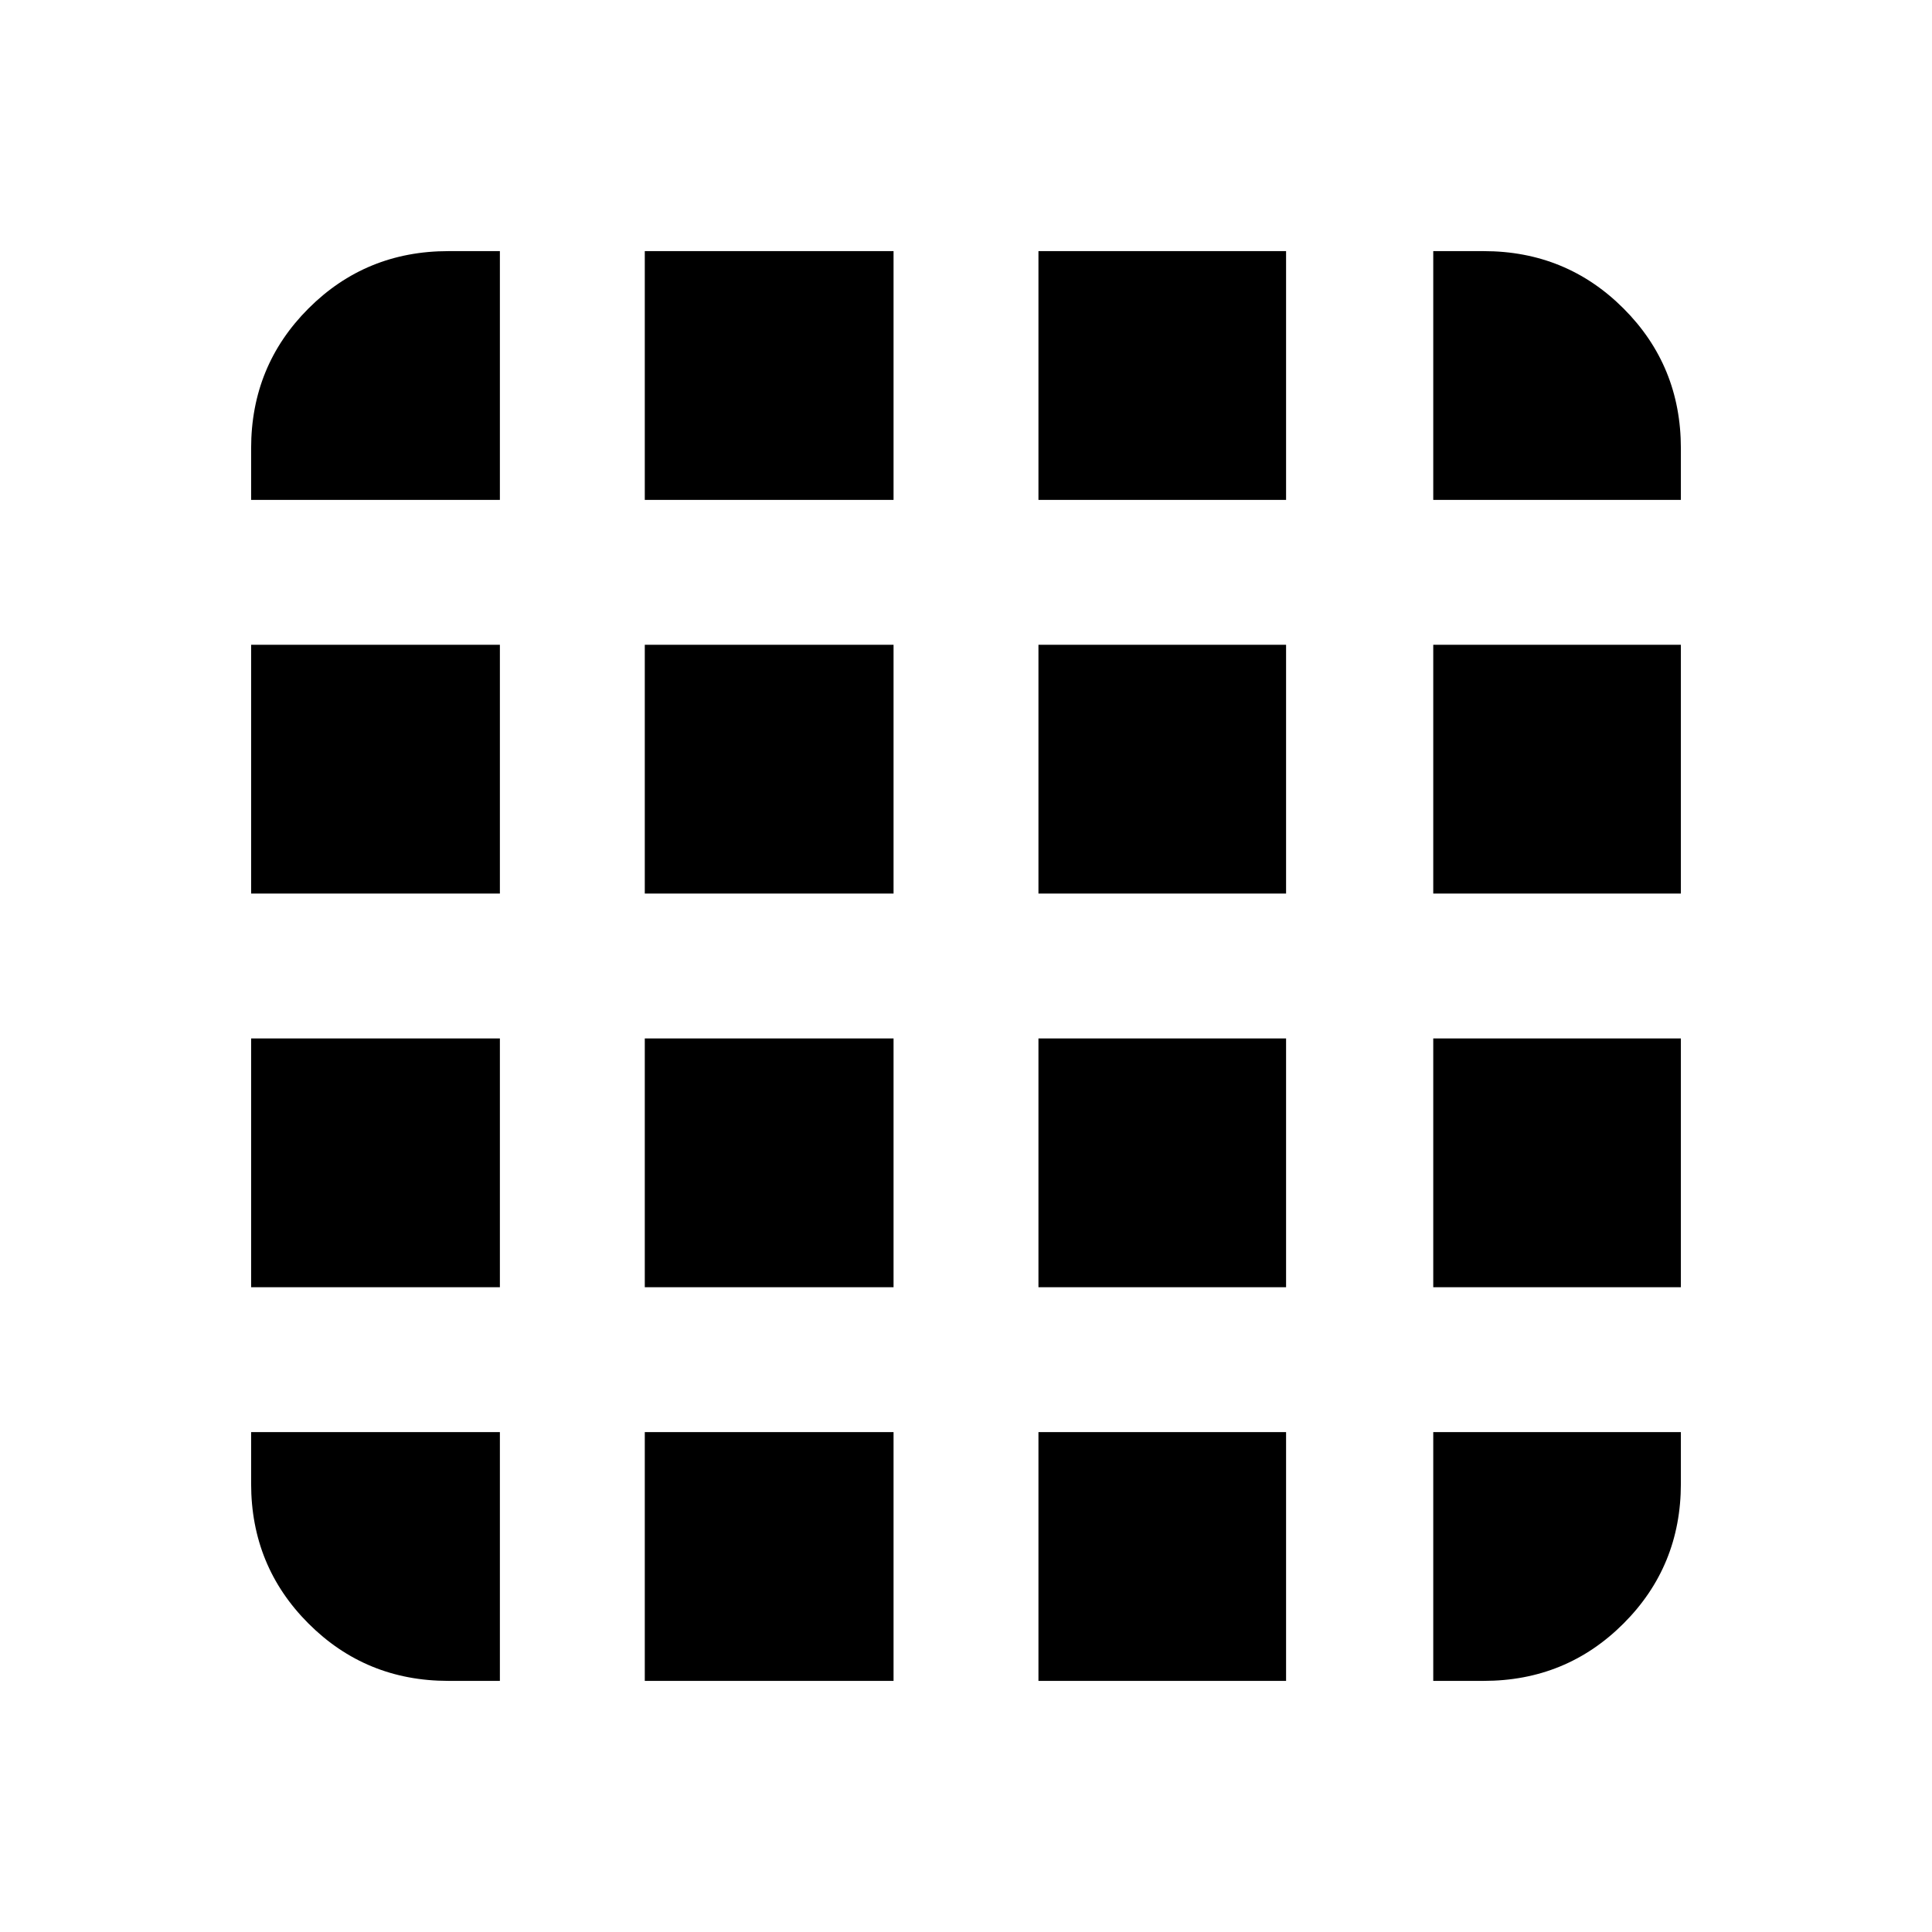 <svg xmlns="http://www.w3.org/2000/svg" height="20" viewBox="0 96 960 960" width="20"><path d="M222.783 931.218h25.608V807.609H124.782v25.608q0 41.005 28.498 69.503 28.498 28.498 69.503 28.498Zm97.608 0H444V807.609H320.391v123.609Zm195.609 0h123.044V807.609H516v123.609Zm196.174 0h25.043q41.005 0 69.503-28.498 28.498-28.498 28.498-69.503v-25.608H712.174v123.609ZM124.782 344.391h123.609V220.782h-25.608q-41.005 0-69.503 28.498-28.498 28.498-28.498 69.503v25.608Zm0 195.609h123.609V416.391H124.782V540Zm0 195.609h123.609V612H124.782v123.609Zm195.609-391.218H444V220.782H320.391v123.609Zm0 195.609H444V416.391H320.391V540Zm0 195.609H444V612H320.391v123.609ZM516 344.391h123.044V220.782H516v123.609ZM516 540h123.044V416.391H516V540Zm0 195.609h123.044V612H516v123.609Zm196.174-391.218h123.044v-25.608q0-41.005-28.498-69.503-28.498-28.498-69.503-28.498h-25.043v123.609Zm0 195.609h123.044V416.391H712.174V540Zm0 195.609h123.044V612H712.174v123.609Z"/></svg>